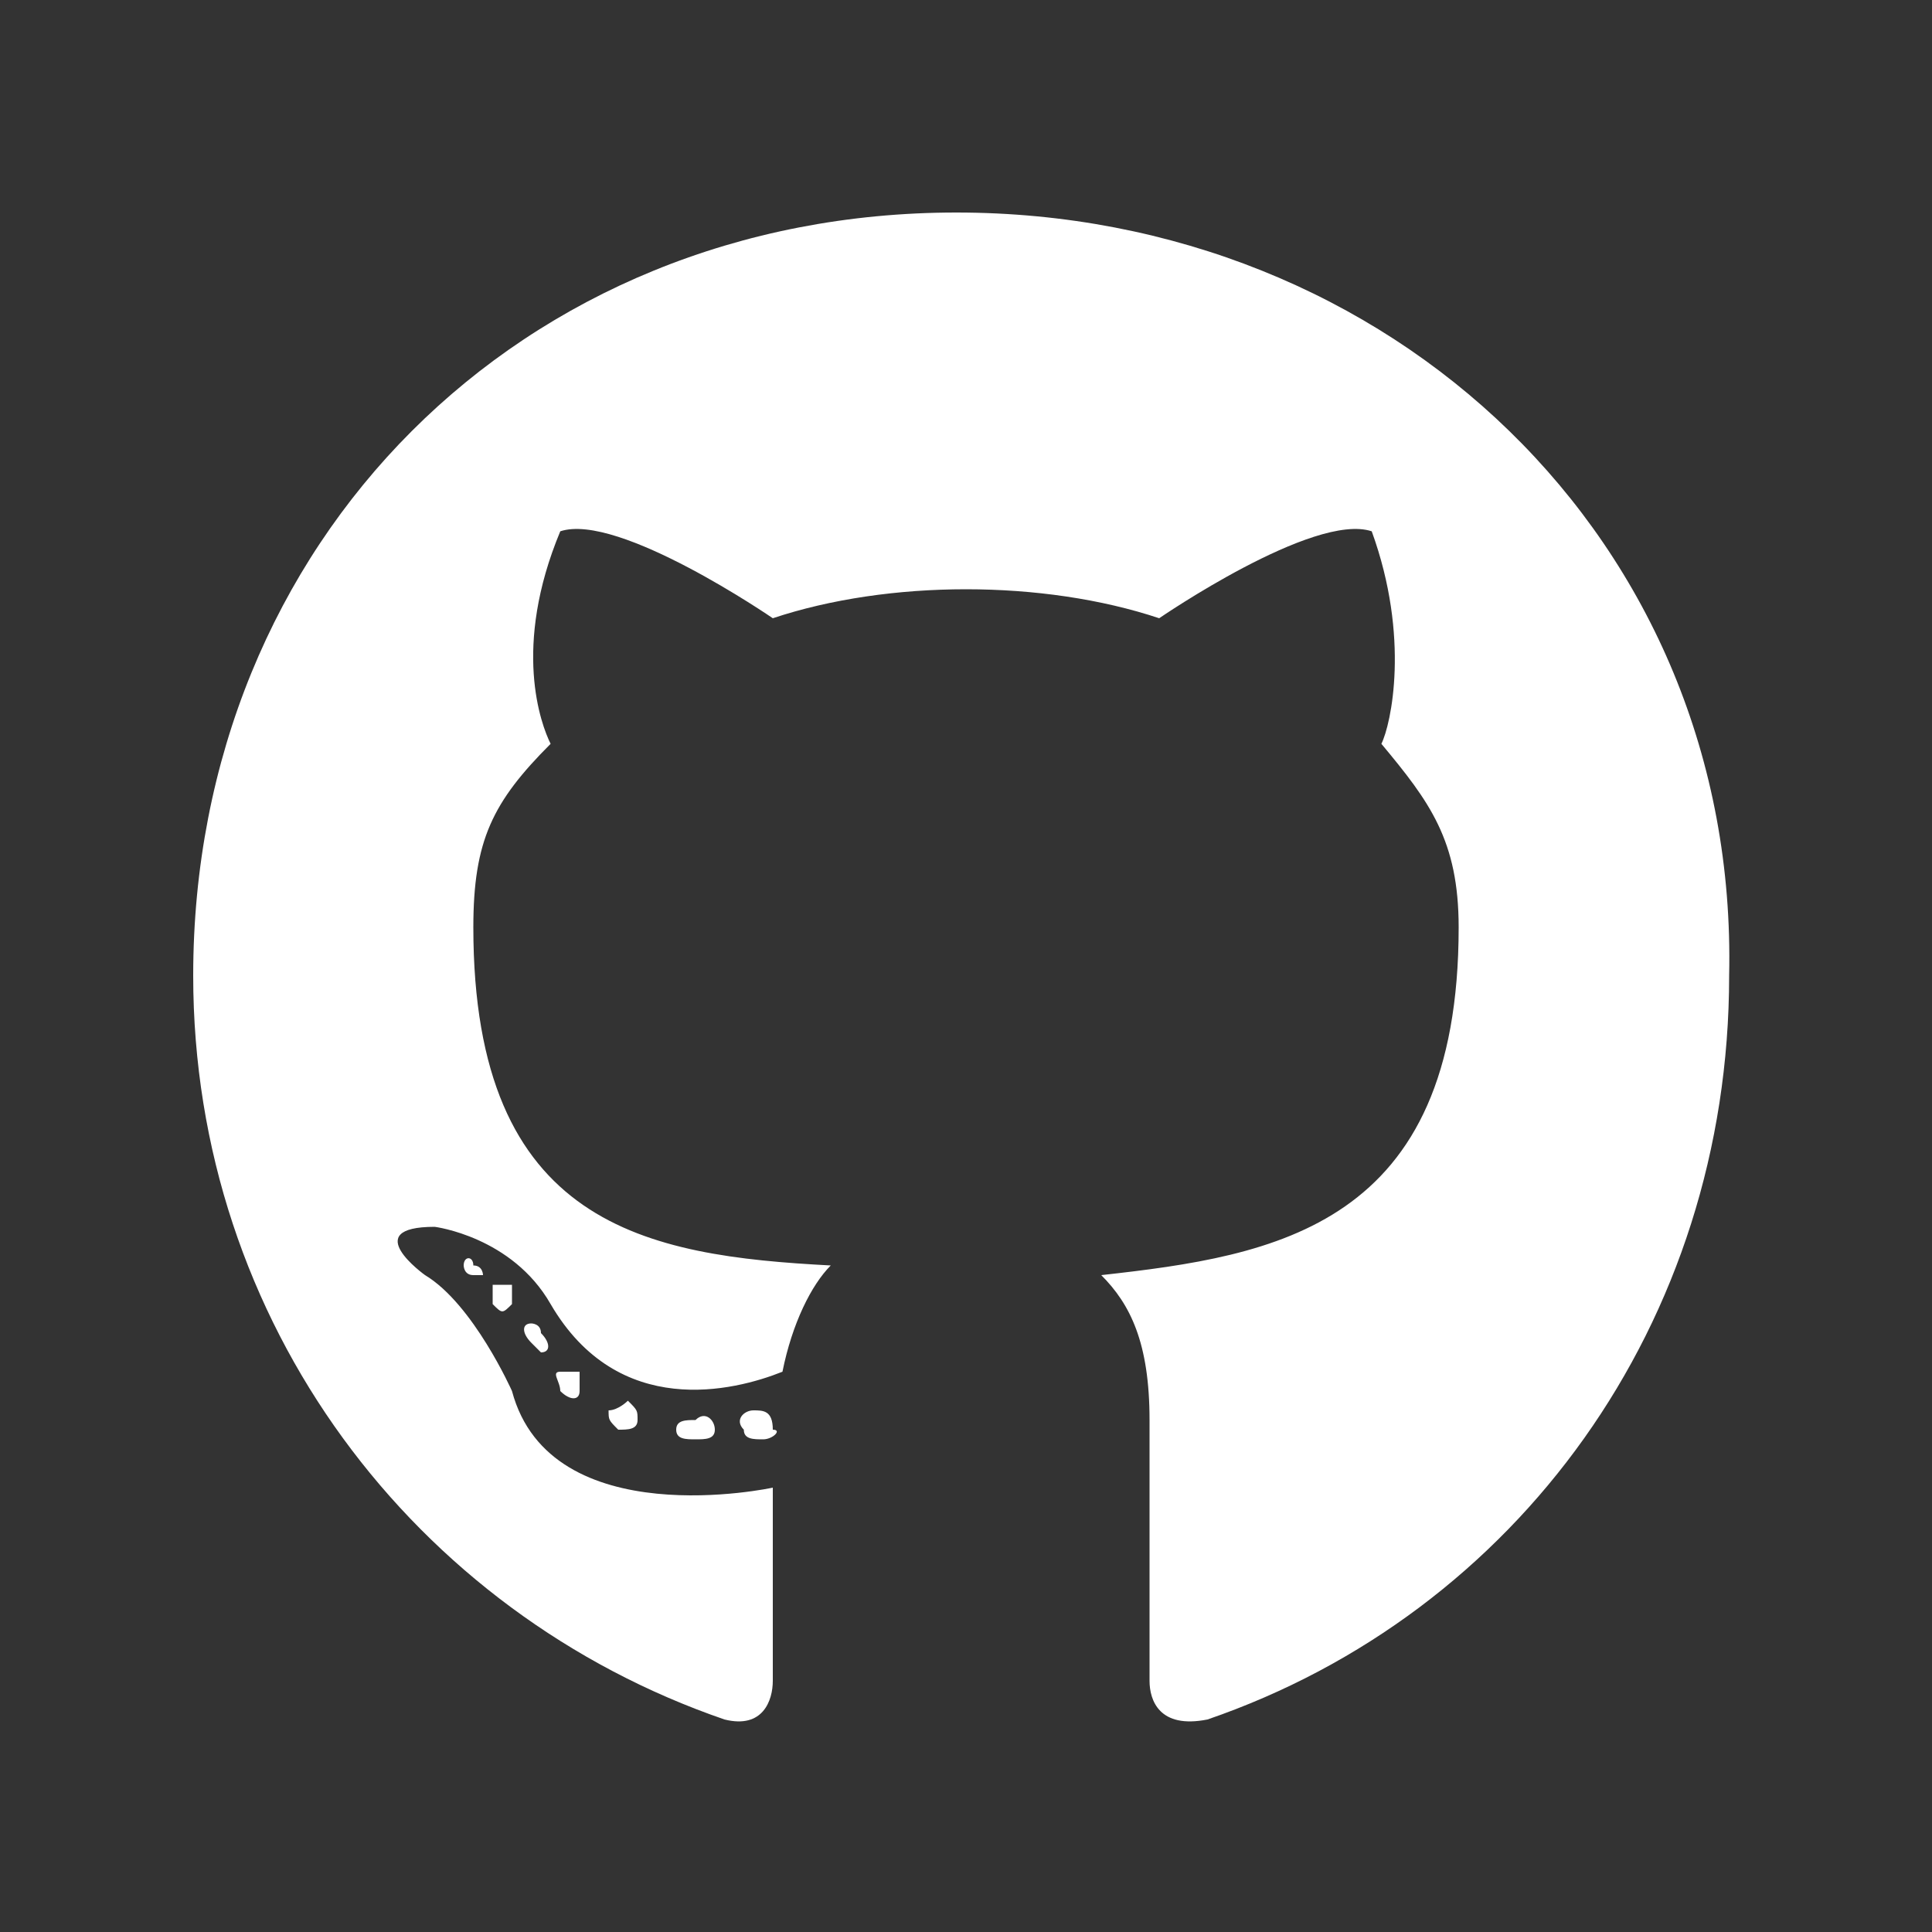 <?xml version="1.0" encoding="utf-8"?>
<!-- Generator: Adobe Illustrator 24.3.0, SVG Export Plug-In . SVG Version: 6.00 Build 0)  -->
<svg version="1.1" id="Calque_1" xmlns="http://www.w3.org/2000/svg" xmlns:xlink="http://www.w3.org/1999/xlink" x="0px" y="0px"
	 viewBox="0 0 20 20" style="enable-background:new 0 0 20 20;" xml:space="preserve">
<rect x="0" y="0" width="20" height="20" fill="#333333" stroke="none"/>
<style type="text/css">
	.st0{fill:#FFFFFF;}
</style>
<path class="st0" d="M7.4,14.8c0,0.1-0.1,0.1-0.2,0.1c-0.1,0-0.2,0-0.2-0.1c0-0.1,0.1-0.1,0.2-0.1C7.3,14.6,7.4,14.7,7.4,14.8z
	 M6.3,14.6c0,0.1,0,0.1,0.1,0.2c0.1,0,0.2,0,0.2-0.1c0-0.1,0-0.1-0.1-0.2C6.5,14.5,6.4,14.6,6.3,14.6z M7.8,14.6
	c-0.1,0-0.2,0.1-0.1,0.2c0,0.1,0.1,0.1,0.2,0.1c0.1,0,0.2-0.1,0.1-0.1C8,14.6,7.9,14.6,7.8,14.6z M9.9,2.2C5.4,2.2,2,5.6,2,10.1
	c0,3.6,2.3,6.6,5.5,7.7C7.9,17.9,8,17.6,8,17.4c0-0.2,0-1.3,0-2c0,0-2.3,0.5-2.7-1c0,0-0.4-0.9-0.9-1.2c0,0-0.7-0.5,0.1-0.5
	c0,0,0.8,0.1,1.2,0.8c0.7,1.2,1.9,0.9,2.4,0.7c0.1-0.5,0.3-0.9,0.5-1.1C6.7,13,4.9,12.7,4.9,9.6c0-0.9,0.2-1.3,0.8-1.9
	C5.6,7.5,5.3,6.7,5.8,5.5C6.4,5.3,8,6.4,8,6.4c0.6-0.2,1.3-0.3,2-0.3s1.4,0.1,2,0.3c0,0,1.6-1.1,2.2-0.9c0.4,1.1,0.2,2,0.1,2.2
	c0.5,0.6,0.8,1,0.8,1.9c0,3.1-1.9,3.4-3.7,3.6c0.3,0.3,0.5,0.7,0.5,1.5c0,1.1,0,2.4,0,2.7c0,0.2,0.1,0.5,0.6,0.4
	c3.2-1.1,5.4-4.1,5.4-7.7C18,5.6,14.4,2.2,9.9,2.2z M5.1,13.3c0,0,0,0.1,0,0.2c0.1,0.1,0.1,0.1,0.2,0c0,0,0-0.1,0-0.2
	C5.3,13.3,5.2,13.3,5.1,13.3z M4.8,13.1c0,0,0,0.1,0.1,0.1c0.1,0,0.1,0,0.1,0c0,0,0-0.1-0.1-0.1C4.9,13,4.8,13,4.8,13.1z M5.8,14.2
	c-0.1,0,0,0.1,0,0.2c0.1,0.1,0.2,0.1,0.2,0c0,0,0-0.1,0-0.2C6,14.2,5.9,14.2,5.8,14.2z M5.5,13.7c-0.1,0-0.1,0.1,0,0.2
	S5.6,14,5.6,14c0.1,0,0.1-0.1,0-0.2C5.6,13.7,5.5,13.7,5.5,13.7z"/>
</svg>
